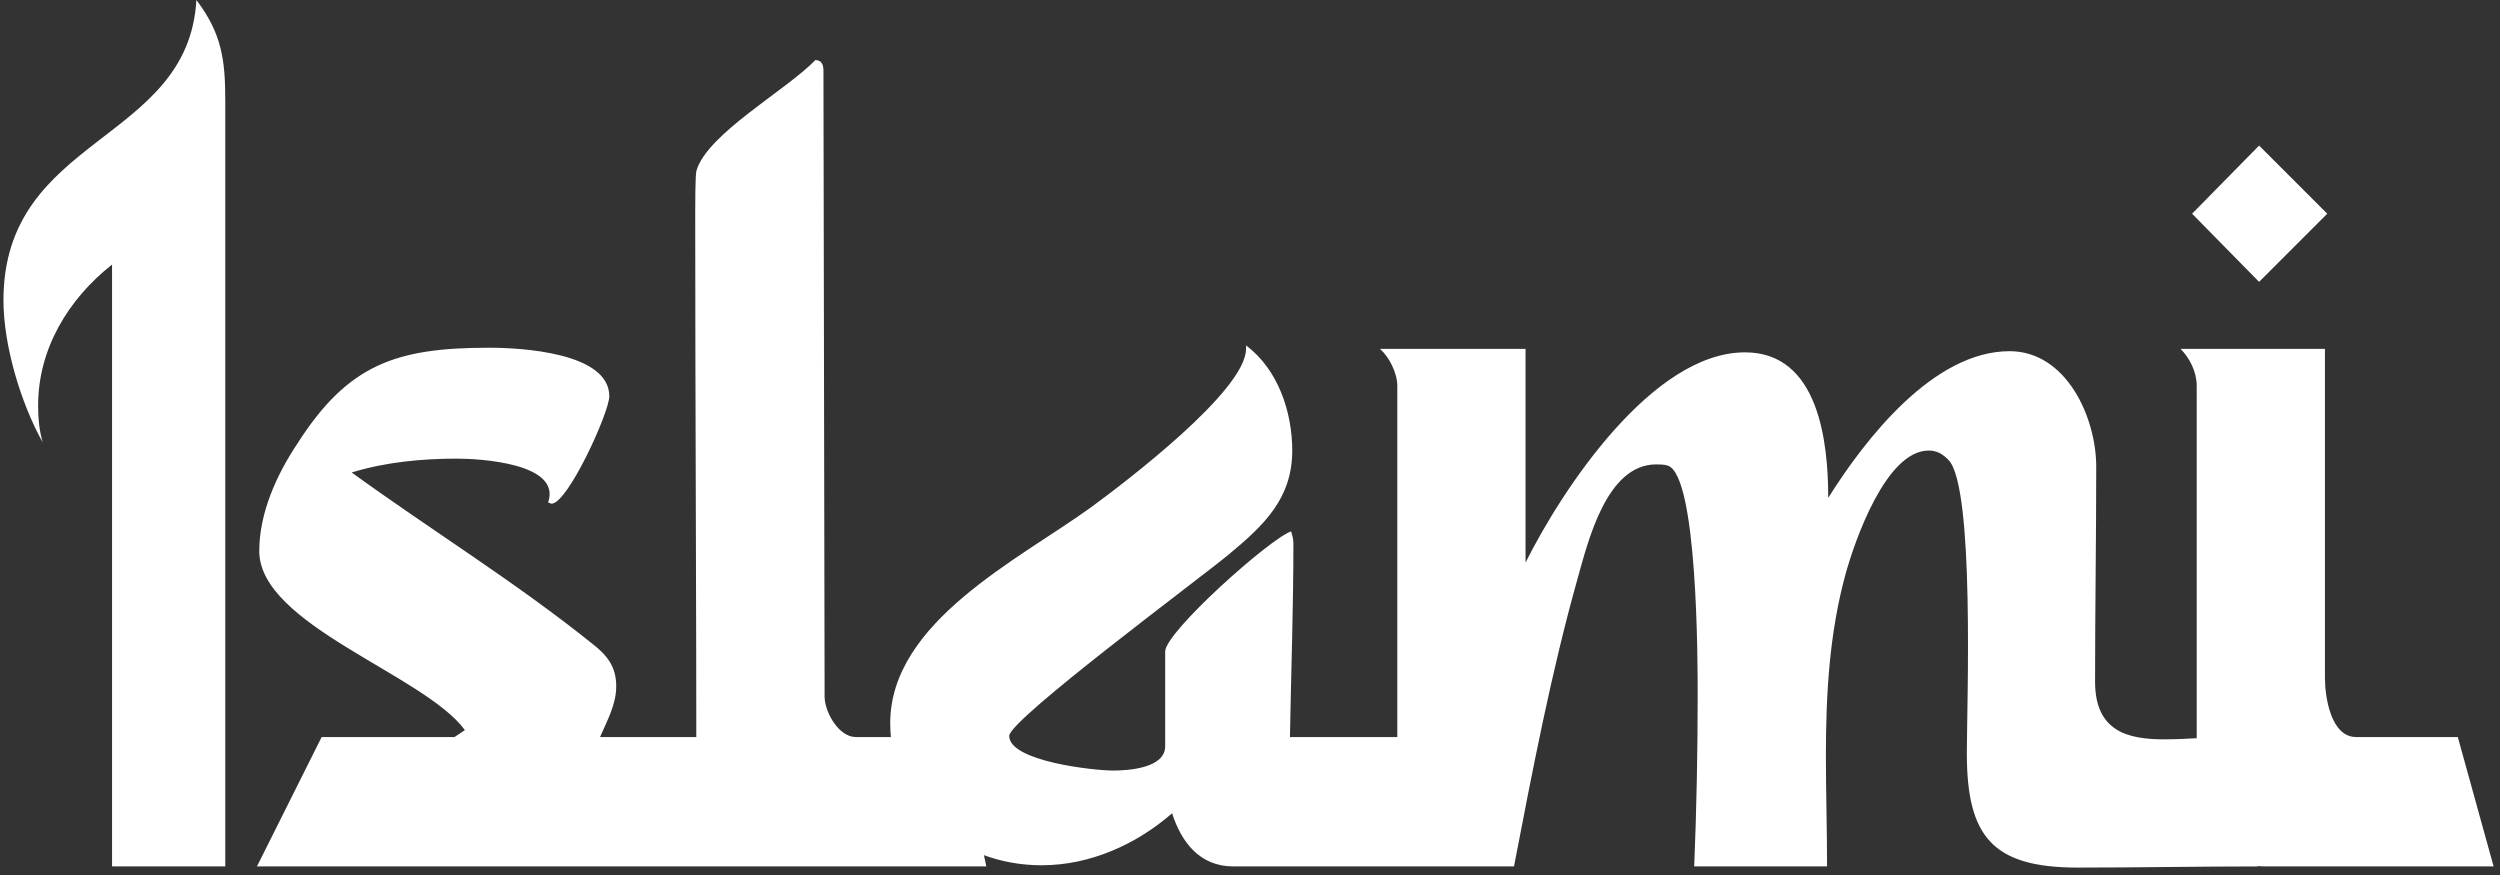 <svg width="277" height="97" viewBox="0 0 277 97" fill="none" xmlns="http://www.w3.org/2000/svg">
<rect x="0" y="0" width="277" height="97" fill="#333333" stroke="none"/>
<path d="M24.96 11.136V96H12.416V29.312C7.552 33.152 4.224 38.656 4.224 44.928C4.224 46.336 4.352 47.744 4.736 49.024C2.304 44.672 0.384 38.272 0.384 33.28C0.384 14.976 20.864 15.872 21.76 -7.62939e-06C24.576 3.712 24.96 6.656 24.96 11.136ZM35.638 81.664H50.358L51.51 80.896C47.03 74.752 28.726 69.248 28.726 61.056C28.726 56.832 30.646 52.608 32.95 49.152C38.582 40.32 43.958 38.528 54.198 38.528C57.654 38.528 67.51 39.04 67.51 43.904C67.51 45.696 62.902 55.808 61.11 55.808C60.982 55.808 60.854 55.68 60.726 55.68C62.262 51.328 53.174 50.816 50.614 50.816C46.774 50.816 42.678 51.2 38.966 52.352C47.798 58.752 57.142 64.512 65.59 71.296C67.254 72.576 68.278 73.856 68.278 76.032C68.278 78.08 67.254 79.872 66.486 81.664H82.87L86.838 96H28.47L35.638 81.664ZM109.286 96H85.606C80.87 96 77.158 92.16 77.158 87.424C77.158 66.176 77.03 44.8 77.03 23.552C77.03 22.784 77.03 19.584 77.158 18.944C78.31 14.848 87.142 9.984 90.342 6.656C91.11 6.656 91.238 7.296 91.238 7.808L91.366 77.184C91.366 78.848 92.902 81.664 94.822 81.664H106.214L109.286 96ZM157.901 81.664L161.869 96H136.653C132.941 96 130.893 93.312 129.869 90.112C125.901 93.568 120.781 95.872 115.405 95.872C106.317 95.872 98.637 89.472 98.637 80.128C98.637 68.864 112.973 61.952 120.909 56.192C124.749 53.376 138.061 43.264 138.061 38.656V38.272C141.645 40.96 143.181 45.696 143.181 49.92C143.181 55.296 139.981 58.24 136.141 61.44C133.069 64 111.821 79.744 111.821 81.536C111.821 84.352 121.165 85.376 123.341 85.376C125.005 85.376 129.101 85.12 129.101 82.688V72.192C129.101 70.016 140.749 59.648 143.053 58.88C143.181 59.264 143.309 59.776 143.309 60.16C143.309 67.328 143.053 74.496 142.925 81.664H157.901ZM246.854 81.664L250.182 96C243.526 96 236.87 96.128 230.214 96.128C220.742 96.128 217.926 92.672 217.926 83.456C217.926 78.208 218.822 53.888 215.878 50.944C215.238 50.304 214.598 49.92 213.702 49.92C208.966 49.92 205.51 59.904 204.486 63.616C202.694 70.144 202.31 76.928 202.31 83.712C202.31 87.808 202.438 91.904 202.438 96H187.718C187.974 89.728 188.102 83.328 188.102 77.056C188.102 73.344 188.102 52.608 184.774 51.584C184.39 51.456 183.878 51.456 183.494 51.456C177.99 51.456 175.942 60.032 174.79 64.128C171.846 74.624 169.798 85.376 167.75 96H154.822V42.752C154.822 41.344 153.926 39.552 152.902 38.656H169.03V62.336C173.126 54.144 183.11 39.04 193.35 39.04C201.542 39.04 202.566 49.024 202.566 55.168C206.662 48.64 214.214 38.912 222.662 38.912C228.934 38.912 232.262 46.208 232.262 51.712C232.262 59.648 232.134 67.584 232.134 75.52C232.134 81.024 235.718 81.92 239.814 81.92C242.246 81.92 244.678 81.664 246.854 81.664ZM272.324 81.664L276.292 96H250.948C245.188 96 243.396 89.6 243.396 84.864V42.752C243.396 41.216 242.628 39.68 241.604 38.656H257.604V75.136C257.604 77.184 258.244 81.664 261.06 81.664H272.324ZM257.86 23.68L250.308 31.232L242.884 23.68L250.308 16.128L257.86 23.68Z" fill="white"/>
</svg>
